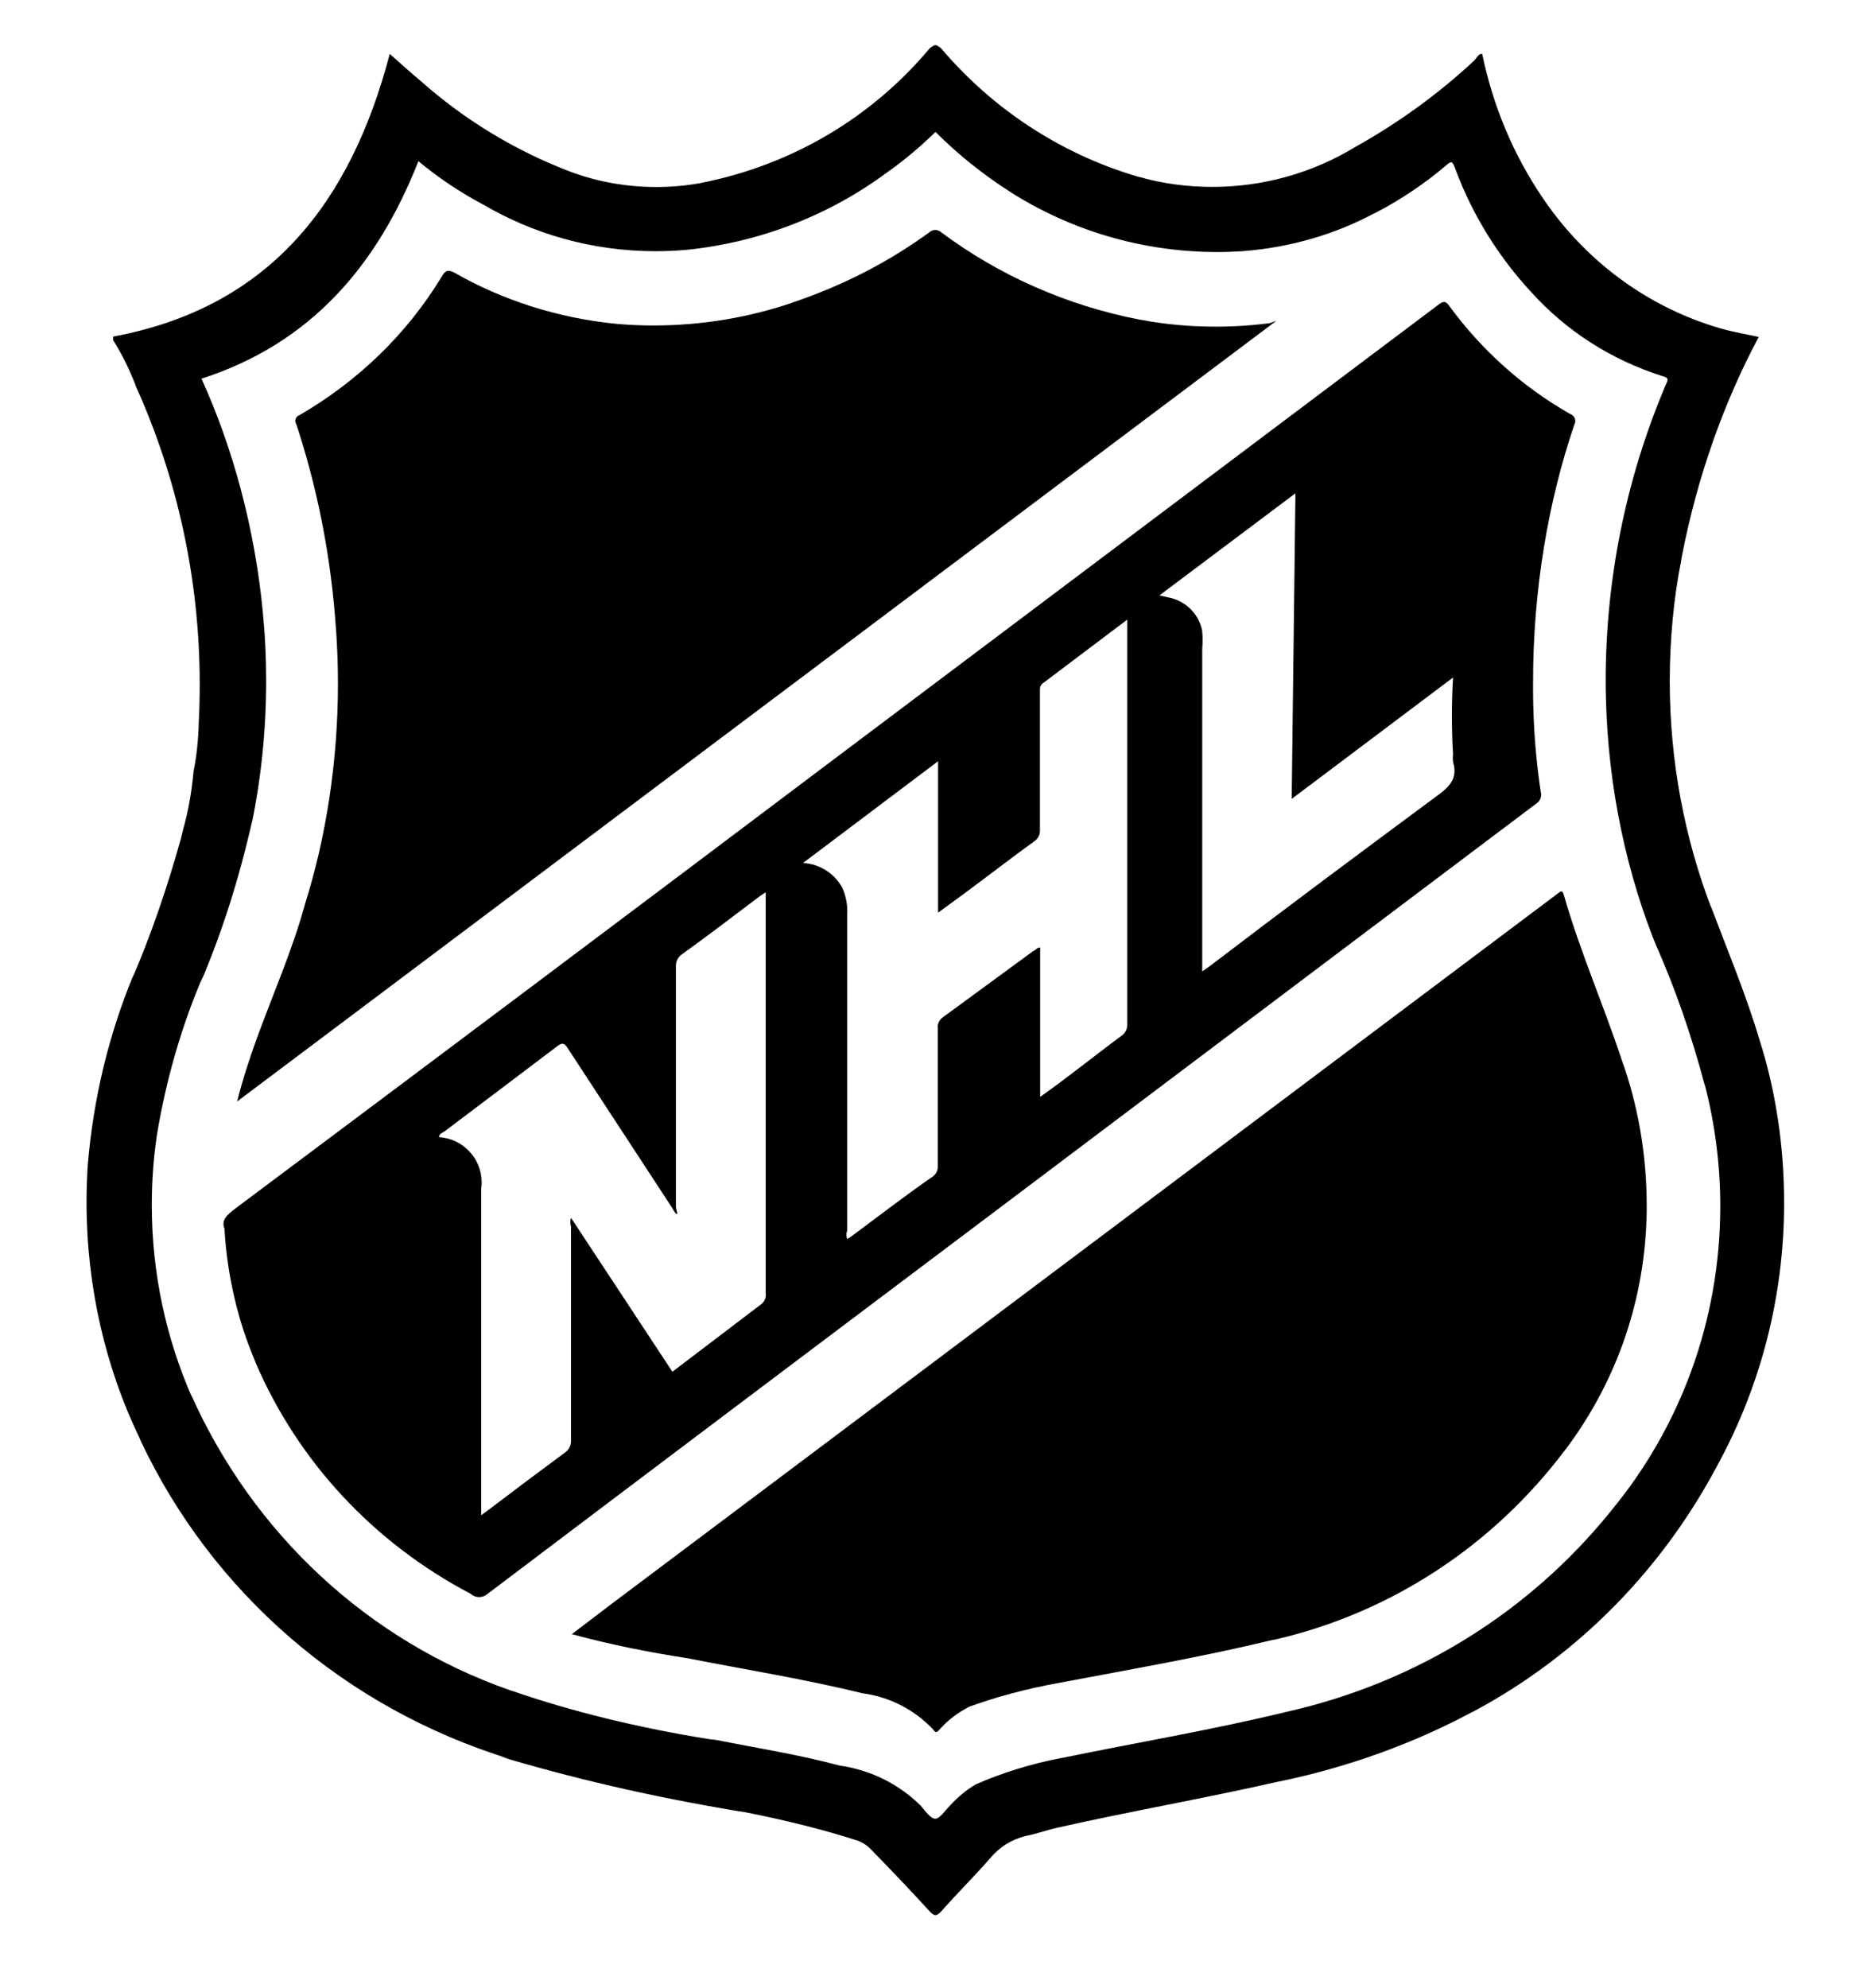 <svg width="16" height="17" viewBox="0 0 16 17" fill="none" xmlns="http://www.w3.org/2000/svg">
<g clip-path="url(#clip0_6_565)">
<path d="M12.675 0.461C12.77 0.917 12.944 1.322 13.183 1.678L13.175 1.666C13.536 2.214 14.074 2.621 14.706 2.806L14.725 2.811C14.828 2.841 14.935 2.858 15.04 2.881C14.743 3.436 14.513 4.08 14.382 4.76L14.375 4.803C14.314 5.11 14.279 5.463 14.279 5.823C14.279 6.51 14.406 7.168 14.638 7.773L14.626 7.736C14.771 8.123 14.933 8.506 15.051 8.906C15.182 9.318 15.257 9.792 15.257 10.284C15.257 11.089 15.055 11.846 14.698 12.508L14.711 12.483C14.23 13.41 13.5 14.151 12.608 14.63L12.581 14.643C12.102 14.9 11.547 15.105 10.962 15.228L10.921 15.236C10.296 15.378 9.671 15.486 9.041 15.628C8.951 15.648 8.863 15.681 8.773 15.698C8.65 15.728 8.545 15.795 8.469 15.887L8.468 15.888C8.333 16.043 8.186 16.188 8.051 16.341C8.006 16.391 7.986 16.381 7.948 16.341C7.786 16.163 7.618 15.988 7.448 15.813C7.415 15.779 7.374 15.752 7.328 15.736L7.326 15.736C7.059 15.649 6.718 15.563 6.37 15.495L6.311 15.486C5.541 15.357 4.885 15.202 4.245 15.01L4.363 15.041C2.946 14.606 1.813 13.612 1.204 12.322L1.191 12.291C0.907 11.702 0.74 11.01 0.74 10.28C0.74 10.17 0.744 10.061 0.751 9.954L0.75 9.968C0.799 9.378 0.935 8.832 1.146 8.325L1.133 8.361C1.281 8.02 1.428 7.6 1.548 7.167L1.565 7.096C1.606 6.952 1.638 6.782 1.654 6.608L1.655 6.596C1.681 6.468 1.697 6.32 1.7 6.168V6.166C1.705 6.073 1.708 5.964 1.708 5.855C1.708 4.941 1.511 4.073 1.157 3.292L1.173 3.331C1.114 3.17 1.045 3.031 0.963 2.901L0.968 2.911C0.968 2.911 0.968 2.891 0.968 2.878C2.311 2.628 3.001 1.726 3.333 0.461C3.421 0.538 3.508 0.618 3.598 0.693C3.97 1.023 4.406 1.29 4.885 1.471L4.913 1.481C5.122 1.556 5.362 1.599 5.613 1.599C5.75 1.599 5.884 1.586 6.014 1.561L6.001 1.563C6.79 1.406 7.464 0.993 7.949 0.415L7.953 0.41C8 0.378 8 0.378 8.045 0.41C8.484 0.928 9.064 1.313 9.725 1.509L9.75 1.515C9.936 1.568 10.148 1.598 10.368 1.598C10.814 1.598 11.23 1.474 11.586 1.259L11.575 1.265C11.968 1.046 12.308 0.797 12.613 0.512L12.61 0.515C12.635 0.485 12.645 0.458 12.675 0.461ZM1.723 3.238C1.992 3.83 2.179 4.516 2.248 5.237L2.25 5.263C2.267 5.431 2.276 5.626 2.276 5.823C2.276 6.244 2.233 6.655 2.151 7.052L2.158 7.013C2.042 7.525 1.899 7.968 1.72 8.392L1.74 8.338C1.564 8.741 1.424 9.21 1.343 9.698L1.338 9.733C1.313 9.904 1.298 10.101 1.298 10.301C1.298 10.888 1.421 11.445 1.643 11.95L1.633 11.923C2.166 13.117 3.15 14.029 4.363 14.453L4.395 14.463C4.883 14.632 5.467 14.776 6.068 14.871L6.128 14.878C6.478 14.948 6.833 15.003 7.178 15.096C7.452 15.135 7.692 15.259 7.875 15.441C7.913 15.486 7.96 15.553 8 15.551C8.04 15.548 8.083 15.478 8.125 15.438C8.189 15.367 8.262 15.306 8.343 15.258L8.348 15.256C8.563 15.161 8.814 15.082 9.075 15.032L9.098 15.028C9.73 14.898 10.368 14.791 10.998 14.638C12.126 14.385 13.084 13.773 13.768 12.93L13.775 12.921C14.358 12.218 14.711 11.307 14.711 10.313C14.711 9.948 14.663 9.594 14.574 9.257L14.58 9.285C14.459 8.83 14.322 8.445 14.159 8.075L14.18 8.128C13.915 7.488 13.752 6.746 13.733 5.968V5.96C13.732 5.92 13.731 5.872 13.731 5.825C13.731 4.906 13.922 4.033 14.266 3.241L14.25 3.283C14.268 3.243 14.265 3.23 14.223 3.218C13.772 3.076 13.389 2.825 13.092 2.495L13.09 2.493C12.815 2.195 12.594 1.842 12.448 1.452L12.44 1.43C12.42 1.38 12.41 1.375 12.368 1.413C12.188 1.566 11.985 1.704 11.768 1.817L11.75 1.825C11.424 2 11.041 2.115 10.635 2.147L10.625 2.148C10.561 2.152 10.487 2.155 10.412 2.155C9.759 2.155 9.15 1.966 8.637 1.64L8.65 1.648C8.405 1.492 8.192 1.32 8 1.128C7.875 1.251 7.739 1.365 7.595 1.468L7.585 1.475C7.101 1.834 6.509 2.072 5.865 2.137L5.85 2.138C5.777 2.144 5.692 2.148 5.606 2.148C5.064 2.148 4.556 2 4.122 1.743L4.135 1.751C3.923 1.638 3.741 1.514 3.573 1.374L3.578 1.378C3.228 2.268 2.66 2.936 1.723 3.238Z" fill="black"/>
<path d="M1.92 10.506C1.888 10.431 1.945 10.386 2.013 10.333C3.721 9.056 5.427 7.776 7.13 6.493L12.3 2.606C12.343 2.573 12.363 2.571 12.395 2.618C12.672 2.995 13.017 3.304 13.414 3.532L13.43 3.541C13.454 3.55 13.471 3.573 13.471 3.599C13.471 3.611 13.468 3.622 13.463 3.631C13.239 4.288 13.11 5.045 13.11 5.832C13.11 5.862 13.11 5.893 13.11 5.923V5.918C13.112 6.223 13.136 6.521 13.182 6.811L13.178 6.778C13.179 6.784 13.179 6.79 13.179 6.796C13.179 6.829 13.162 6.857 13.135 6.873L8.482 10.378C7.046 11.458 5.608 12.541 4.17 13.628C4.15 13.645 4.125 13.656 4.097 13.656C4.069 13.656 4.044 13.645 4.025 13.628C3.195 13.192 2.55 12.498 2.187 11.654L2.177 11.628C2.037 11.298 1.944 10.916 1.92 10.515V10.506ZM5.793 10.378H5.78C5.769 10.364 5.758 10.347 5.749 10.33L5.748 10.328L4.855 8.963C4.828 8.921 4.81 8.911 4.765 8.946L3.803 9.673C3.783 9.686 3.758 9.693 3.753 9.723C3.957 9.735 4.119 9.904 4.119 10.11C4.119 10.128 4.118 10.146 4.115 10.163V10.161V12.956L4.183 12.906C4.398 12.743 4.613 12.581 4.83 12.421C4.862 12.4 4.883 12.364 4.883 12.324C4.883 12.321 4.883 12.318 4.883 12.316C4.883 11.706 4.883 11.096 4.883 10.486C4.879 10.475 4.877 10.463 4.877 10.45C4.877 10.437 4.879 10.424 4.883 10.413L5.75 11.729L6.5 11.159C6.529 11.14 6.549 11.108 6.549 11.072C6.549 11.067 6.548 11.063 6.548 11.058V7.629L6.5 7.661C6.278 7.829 6.055 7.999 5.83 8.161C5.8 8.182 5.78 8.217 5.78 8.256C5.78 8.258 5.78 8.26 5.78 8.262C5.78 8.949 5.78 9.639 5.78 10.326L5.793 10.378ZM9.64 5.298L8.92 5.841C8.89 5.861 8.893 5.888 8.893 5.916C8.893 6.311 8.893 6.703 8.893 7.098C8.893 7.1 8.893 7.103 8.893 7.105C8.893 7.142 8.874 7.174 8.845 7.193C8.653 7.333 8.462 7.479 8.272 7.621L8.022 7.804V6.509L6.867 7.379C7.011 7.387 7.135 7.469 7.201 7.587L7.202 7.589C7.23 7.65 7.246 7.721 7.246 7.796C7.246 7.806 7.245 7.817 7.245 7.828V7.826V10.521C7.241 10.532 7.238 10.545 7.238 10.558C7.238 10.571 7.241 10.583 7.245 10.595V10.594C7.264 10.584 7.28 10.573 7.295 10.561C7.523 10.391 7.747 10.219 7.975 10.061C8.002 10.043 8.02 10.011 8.02 9.976C8.02 9.973 8.02 9.969 8.02 9.966V8.789C8.02 8.787 8.019 8.784 8.019 8.781C8.019 8.747 8.036 8.718 8.062 8.699L8.84 8.129C8.855 8.129 8.867 8.099 8.895 8.102V9.379C9.145 9.202 9.357 9.029 9.587 8.859C9.619 8.838 9.64 8.803 9.64 8.763C9.64 8.76 9.64 8.757 9.64 8.754C9.64 7.634 9.64 6.505 9.64 5.392L9.64 5.298ZM11.078 4.218L9.915 5.091L9.99 5.108C10.137 5.135 10.251 5.248 10.28 5.391L10.28 5.393C10.283 5.418 10.284 5.446 10.284 5.474C10.284 5.503 10.283 5.531 10.28 5.559L10.281 5.556C10.281 6.448 10.281 7.341 10.281 8.236C10.281 8.258 10.281 8.283 10.281 8.306L10.336 8.268C10.991 7.768 11.643 7.283 12.301 6.796C12.403 6.721 12.466 6.648 12.426 6.516C12.425 6.506 12.424 6.494 12.424 6.482C12.424 6.47 12.424 6.458 12.426 6.447V6.448C12.419 6.35 12.416 6.236 12.416 6.121C12.416 6.006 12.419 5.891 12.427 5.778L12.426 5.793L11.046 6.831L11.078 4.218Z" fill="black"/>
<path d="M4.89 13.973L5.218 13.723L13.32 7.641C13.343 7.626 13.355 7.606 13.37 7.641C13.508 8.128 13.713 8.591 13.87 9.068C14.004 9.438 14.082 9.865 14.082 10.311C14.082 10.351 14.082 10.392 14.08 10.432V10.426C14.056 11.175 13.796 11.859 13.374 12.412L13.38 12.403C12.774 13.207 11.908 13.786 10.909 14.018L10.88 14.023C10.28 14.168 9.67 14.273 9.065 14.388C8.767 14.441 8.505 14.513 8.253 14.606L8.285 14.596C8.187 14.645 8.104 14.71 8.036 14.787L8.035 14.788C8.02 14.803 8.005 14.828 7.98 14.788C7.824 14.623 7.615 14.511 7.38 14.479L7.375 14.478C6.875 14.356 6.375 14.276 5.875 14.178C5.55 14.128 5.223 14.063 4.89 13.973Z" fill="black"/>
<path d="M10.915 2.743L2.028 9.418C2.075 9.231 2.13 9.063 2.19 8.896C2.33 8.508 2.5 8.128 2.608 7.731C2.787 7.165 2.89 6.515 2.89 5.841C2.89 5.688 2.884 5.536 2.874 5.386L2.875 5.406C2.833 4.757 2.711 4.152 2.518 3.579L2.532 3.629C2.527 3.621 2.525 3.611 2.525 3.601C2.525 3.577 2.54 3.556 2.562 3.549C3.065 3.257 3.477 2.856 3.771 2.376L3.78 2.361C3.81 2.311 3.832 2.304 3.885 2.331C4.291 2.564 4.77 2.721 5.28 2.77L5.295 2.771C5.383 2.779 5.485 2.783 5.588 2.783C6.009 2.783 6.413 2.713 6.791 2.583L6.765 2.591C7.216 2.44 7.608 2.235 7.959 1.978L7.947 1.986C7.961 1.974 7.979 1.966 7.998 1.966C8.018 1.966 8.036 1.974 8.05 1.987C8.535 2.349 9.115 2.611 9.746 2.733L9.772 2.737C9.96 2.773 10.175 2.793 10.396 2.793C10.56 2.793 10.722 2.782 10.881 2.76L10.862 2.762L10.915 2.743Z" fill="black"/>
</g>
<defs>
<clipPath id="clip0_6_565">
<rect width="16" height="16" fill="white" transform="translate(0 0.378)"/>
</clipPath>
</defs>
</svg>
